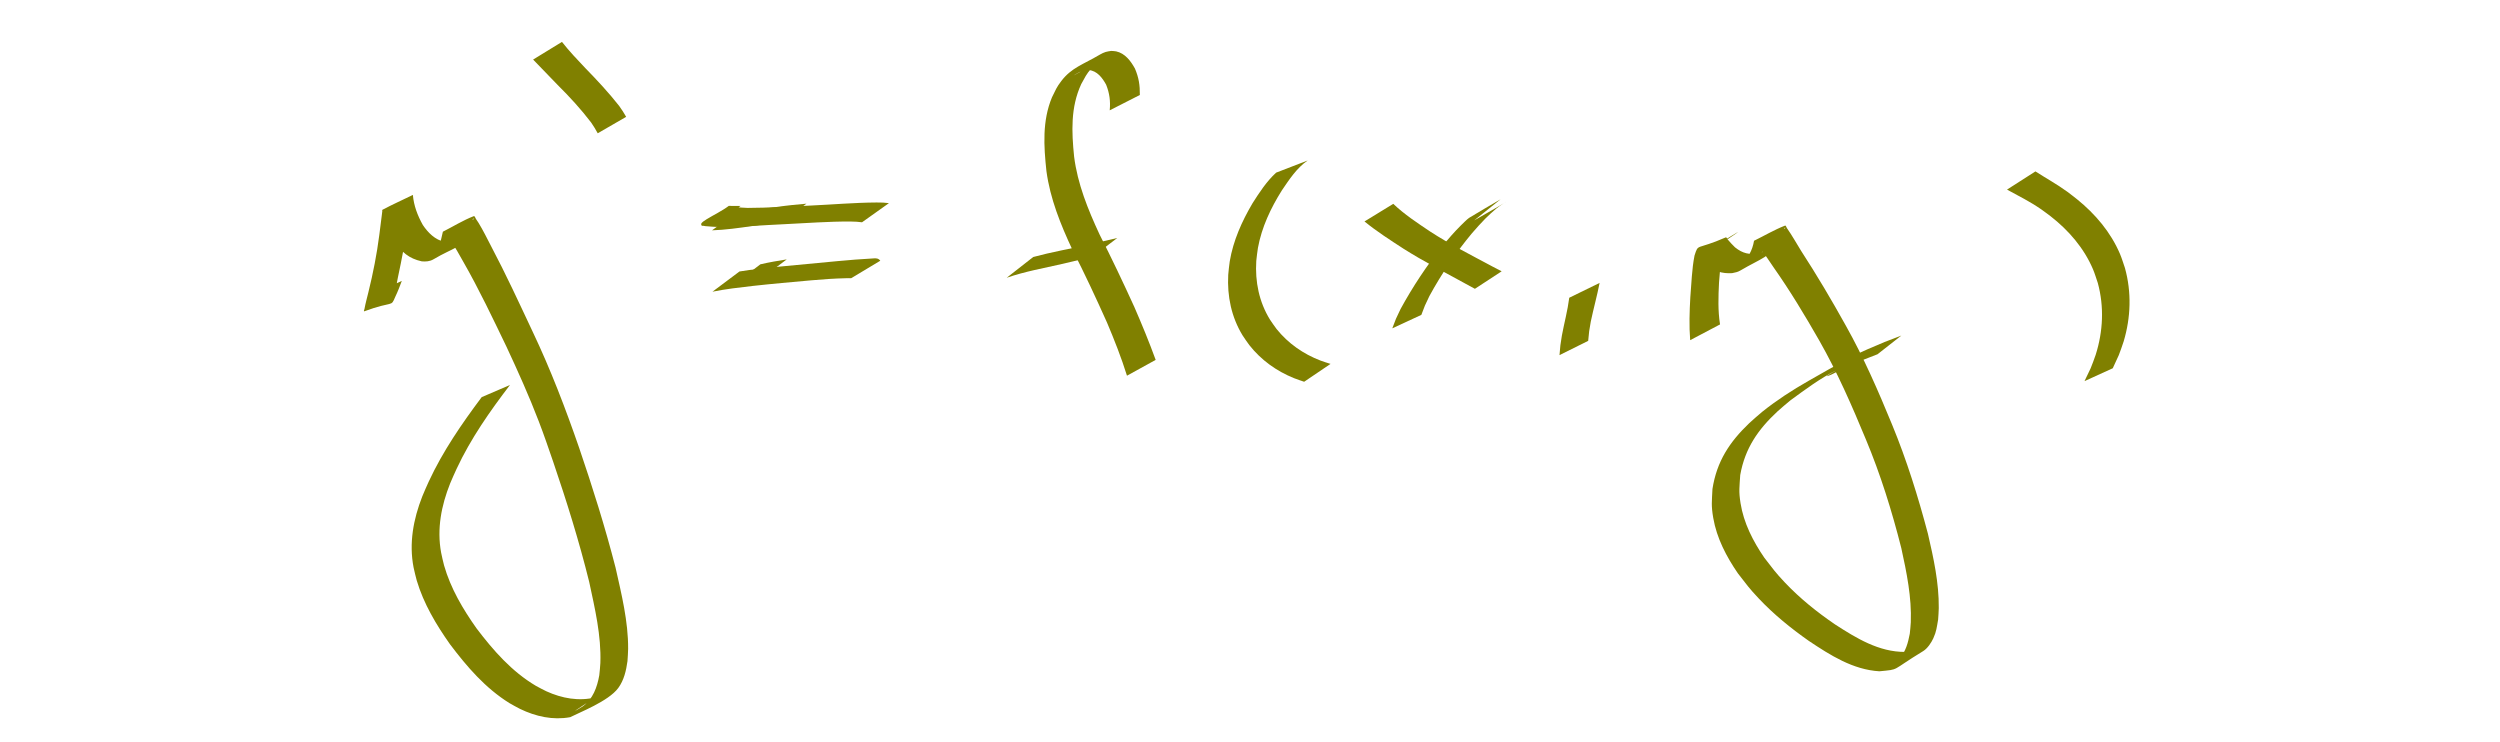 <svg xmlns="http://www.w3.org/2000/svg" id="svg2" width="320" height="94.95" version="1.1"><g id="layer1" transform="translate(-6.629,-936.956)"><path style="fill:olive;fill-opacity:1;stroke:#050101;stroke-width:0;stroke-miterlimit:4;stroke-opacity:1;stroke-dasharray:none" id="path4617" d="m 58.061,972.908 c -0.252,0.693 -0.519,1.379 -0.839,2.043 -0.591,1.392 -0.171,0.45 -3.967,1.852 -0.106,0.039 0.014,-0.225 0.033,-0.336 0.127,-0.713 0.334,-1.425 0.501,-2.129 0.595,-2.411 1.075,-4.842 1.39,-7.304 0.115,-0.877 0.226,-1.755 0.333,-2.633 0.017,-0.137 0.034,-0.273 0.05,-0.41 0.007,-0.06 -0.035,-0.152 0.019,-0.181 1.276,-0.679 2.597,-1.269 3.896,-1.903 0.119,1.384 0.601,2.645 1.275,3.847 0.658,0.984 1.562,1.898 2.764,2.155 0.185,0.04 0.376,0.04 0.564,0.059 0.17,-0.017 0.344,-0.011 0.51,-0.051 0.156,-0.038 0.302,-0.11 0.444,-0.184 0.14,-0.072 0.539,-0.327 0.401,-0.251 -5.139,2.815 -3.665,2.565 -2.711,1.087 0.343,-0.605 0.425,-1.295 0.593,-1.956 1.316,-0.662 2.574,-1.456 3.949,-1.987 0.141,-0.054 0.196,0.231 0.284,0.354 0.119,0.165 0.231,0.335 0.337,0.509 0.586,0.961 1.085,1.978 1.602,2.976 1.899,3.589 3.595,7.279 5.323,10.952 2.294,4.828 4.202,9.816 5.948,14.863 1.724,5.056 3.326,10.151 4.658,15.325 0.765,3.412 1.63,6.879 1.612,10.402 -0.003,0.526 -0.056,1.052 -0.084,1.577 -0.168,1.209 -0.445,2.437 -1.184,3.442 -1.243,1.69 -5.01,3.137 -6.15,3.729 -2.214,0.409 -4.416,-0.089 -6.422,-1.061 -0.463,-0.224 -0.902,-0.493 -1.353,-0.739 -3.084,-1.916 -5.446,-4.666 -7.608,-7.533 -1.774,-2.513 -3.376,-5.198 -4.258,-8.167 -0.163,-0.549 -0.27,-1.113 -0.405,-1.67 -0.6,-3.1 -0.029,-6.168 1.11,-9.076 0.255,-0.65 0.557,-1.279 0.836,-1.919 1.796,-3.871 4.222,-7.395 6.772,-10.799 0,0 3.621,-1.558 3.621,-1.558 l 0,0 c -2.575,3.37 -5.024,6.865 -6.825,10.722 -0.278,0.629 -0.58,1.247 -0.835,1.886 -1.126,2.824 -1.713,5.821 -1.153,8.844 0.126,0.546 0.223,1.1 0.377,1.639 0.838,2.939 2.41,5.6 4.166,8.075 2.145,2.824 4.498,5.513 7.585,7.343 0.447,0.232 0.882,0.488 1.341,0.697 1.992,0.906 4.169,1.315 6.316,0.771 -0.852,0.556 -1.723,1.084 -2.556,1.668 -0.279,0.195 0.613,-0.304 0.89,-0.502 1.317,-0.942 1.853,-2.451 2.126,-3.985 0.046,-0.521 0.119,-1.04 0.138,-1.562 0.128,-3.514 -0.701,-6.99 -1.431,-10.399 -1.282,-5.179 -2.871,-10.273 -4.592,-15.323 -0.653,-1.885 -1.139,-3.338 -1.853,-5.201 -1.245,-3.253 -2.675,-6.43 -4.148,-9.585 -1.758,-3.646 -3.491,-7.31 -5.502,-10.826 -0.544,-0.962 -1.07,-1.945 -1.719,-2.844 -0.108,-0.15 -0.221,-0.299 -0.348,-0.434 -0.062,-0.065 -0.29,-0.114 -0.215,-0.163 1.177,-0.769 2.442,-1.393 3.663,-2.089 -0.053,-1.7e-4 -0.119,-0.035 -0.159,-5.3e-4 -0.193,0.166 -0.297,1.642 -0.557,1.865 -0.949,1.948 -1.834,1.74 -4.512,3.323 -0.456,0.269 -0.986,0.305 -1.499,0.255 -1.622,-0.359 -2.58,-1.18 -3.484,-2.563 -0.666,-1.191 -1.212,-2.442 -1.434,-3.799 1.273,-0.691 2.532,-1.409 3.819,-2.074 0.052,-0.027 -0.074,0.093 -0.094,0.148 -0.048,0.137 -0.077,0.28 -0.107,0.422 -0.187,0.885 -0.287,1.785 -0.44,2.676 -0.327,2.455 -0.795,4.885 -1.314,7.307 -0.137,0.681 -0.26,1.365 -0.391,2.047 -0.014,0.072 0.011,0.178 -0.053,0.213 -1.279,0.706 -2.604,1.324 -3.912,1.975 -0.027,0.013 0.044,-0.041 0.066,-0.062 0.452,-0.558 0.653,-1.282 0.885,-1.949 0,0 3.914,-1.838 3.914,-1.838 z"/><path style="fill:olive;fill-opacity:1;stroke:#050101;stroke-width:0;stroke-miterlimit:4;stroke-opacity:1;stroke-dasharray:none" id="path4619" d="m 78.56,942.317 c 0.924,1.184 1.963,2.272 2.994,3.361 1.512,1.548 2.986,3.131 4.325,4.832 0.638,0.938 0.34,0.47 0.898,1.402 0,0 -3.639,2.104 -3.639,2.104 l 0,0 c -0.523,-0.912 -0.244,-0.454 -0.84,-1.373 -1.302,-1.71 -2.757,-3.291 -4.282,-4.805 -1.057,-1.078 -2.105,-2.166 -3.148,-3.258 0,0 3.691,-2.262 3.691,-2.262 z"/><path style="fill:olive;fill-opacity:1;stroke:#050101;stroke-width:0;stroke-miterlimit:4;stroke-opacity:1;stroke-dasharray:none" id="path4621" d="m 101.266,963.895 c 1.642,-10e-4 3.285,-0.242 4.91,-0.467 1.219,-0.179 2.446,-0.292 3.673,-0.401 0,0 -3.299,2.444 -3.299,2.444 l 0,0 c -1.227,0.116 -2.454,0.238 -3.673,0.426 -1.695,0.24 -3.398,0.486 -5.111,0.542 0,0 3.5,-2.543 3.5,-2.543 z"/><path style="fill:olive;fill-opacity:1;stroke:#050101;stroke-width:0;stroke-miterlimit:4;stroke-opacity:1;stroke-dasharray:none" id="path4623" d="m 103.956,970.789 c 1.115,-0.266 2.245,-0.449 3.376,-0.633 0,0 -3.293,2.481 -3.293,2.481 l 0,0 c -1.177,0.218 -2.351,0.443 -3.507,0.757 0,0 3.425,-2.605 3.425,-2.605 z"/><path style="fill:olive;fill-opacity:1;stroke:#050101;stroke-width:0;stroke-miterlimit:4;stroke-opacity:1;stroke-dasharray:none" id="path4625" d="m 97.93,965.855 c -0.509,-0.007 -1.018,-0.016 -1.527,0.006 -0.012,0.002 -0.046,0.013 -0.036,0.006 1.252,-0.835 2.472,-1.721 3.764,-2.492 0.094,-0.056 0.215,0.039 0.323,0.053 0.155,0.02 0.31,0.037 0.465,0.051 0.553,0.05 0.844,0.059 1.42,0.09 2.663,-0.005 5.321,-0.197 7.981,-0.298 2.836,-0.129 5.668,-0.381 8.508,-0.397 1.121,0.021 0.593,-0.012 1.584,0.085 0,0 -3.444,2.45 -3.444,2.45 l 0,0 c -0.926,-0.097 -0.429,-0.059 -1.493,-0.098 -2.803,-0.015 -5.601,0.206 -8.4,0.339 -2.714,0.123 -5.424,0.35 -8.142,0.371 -0.667,-0.023 -1.33,-0.045 -1.994,-0.116 -1.869,-0.199 1.366,-1.377 2.978,-2.599 0.503,0.024 1.008,0.01 1.511,0.006 0,0 -3.5,2.543 -3.5,2.543 z"/><path style="fill:olive;fill-opacity:1;stroke:#050101;stroke-width:0;stroke-miterlimit:4;stroke-opacity:1;stroke-dasharray:none" id="path4627" d="m 101.28,971.706 c 1.655,-0.276 3.326,-0.432 4.993,-0.61 2.509,-0.25 5.021,-0.468 7.53,-0.713 1.529,-0.153 3.062,-0.258 4.596,-0.349 0.381,-0.043 0.675,-0.013 0.907,0.295 0,0 -3.728,2.239 -3.728,2.239 l 0,0 c -0.161,7e-4 -0.451,-0.018 -0.635,-3.8e-4 -1.485,0.035 -2.968,0.133 -4.447,0.267 -2.513,0.229 -5.027,0.444 -7.534,0.724 -1.72,0.197 -3.441,0.393 -5.14,0.736 0,0 3.458,-2.588 3.458,-2.588 z"/><path style="fill:olive;fill-opacity:1;stroke:#050101;stroke-width:0;stroke-miterlimit:4;stroke-opacity:1;stroke-dasharray:none" id="path4629" d="m 148.673,951.076 c 0.112,-1.165 -0.024,-2.198 -0.459,-3.281 -0.472,-0.86 -1.152,-1.786 -2.221,-1.87 -0.191,-0.015 -0.383,0.024 -0.575,0.036 -0.205,0.072 -0.419,0.123 -0.615,0.218 -0.223,0.107 -0.856,0.497 -0.636,0.383 0.967,-0.505 1.863,-1.158 2.879,-1.555 0.317,-0.124 -0.507,0.458 -0.731,0.715 -0.669,0.768 -0.788,1.1 -1.292,2.004 -1.369,2.973 -1.229,6.101 -0.908,9.273 0.442,3.508 1.772,6.765 3.246,9.945 1.564,3.069 3.039,6.182 4.467,9.316 0.969,2.228 1.896,4.478 2.727,6.761 0,0 -3.673,2.025 -3.673,2.025 l 0,0 c -0.722,-2.316 -1.613,-4.576 -2.559,-6.809 -1.409,-3.142 -2.856,-6.267 -4.434,-9.329 -1.502,-3.214 -2.841,-6.512 -3.318,-10.057 -0.34,-3.177 -0.548,-6.423 0.714,-9.444 0.47,-0.948 0.567,-1.263 1.198,-2.088 1.311,-1.712 2.756,-2.088 4.966,-3.393 0.223,-0.132 0.461,-0.241 0.707,-0.32 0.225,-0.072 0.465,-0.088 0.698,-0.132 0.214,0.019 0.432,0.011 0.642,0.057 1.142,0.248 1.875,1.238 2.406,2.2 0.493,1.16 0.642,2.128 0.627,3.382 0,0 -3.855,1.964 -3.855,1.964 z"/><path style="fill:olive;fill-opacity:1;stroke:#050101;stroke-width:0;stroke-miterlimit:4;stroke-opacity:1;stroke-dasharray:none" id="path4631" d="m 138.877,969.854 c 2.29,-0.622 4.631,-1.034 6.948,-1.547 2.499,-0.575 1.227,-0.278 3.816,-0.89 0,0 -3.126,2.385 -3.126,2.385 l 0,0 c -2.625,0.635 -1.334,0.326 -3.871,0.926 -2.395,0.547 -4.833,0.976 -7.158,1.782 0,0 3.392,-2.655 3.392,-2.655 z"/><path style="fill:olive;fill-opacity:1;stroke:#050101;stroke-width:0;stroke-miterlimit:4;stroke-opacity:1;stroke-dasharray:none" id="path4633" d="m 174.011,957.497 c -1.405,0.963 -2.363,2.446 -3.306,3.832 -1.419,2.261 -2.576,4.706 -3.059,7.349 -0.101,0.555 -0.142,1.12 -0.213,1.68 -0.168,2.642 0.356,5.249 1.757,7.515 0.258,0.417 0.564,0.801 0.845,1.202 1.479,1.84 3.416,3.187 5.613,4.032 0.422,0.162 0.859,0.285 1.289,0.428 0,0 -3.376,2.286 -3.376,2.286 l 0,0 c -0.435,-0.154 -0.876,-0.289 -1.304,-0.462 -2.244,-0.907 -4.212,-2.321 -5.713,-4.229 -0.288,-0.415 -0.601,-0.814 -0.865,-1.245 -1.433,-2.343 -1.983,-5.025 -1.836,-7.752 0.064,-0.573 0.097,-1.15 0.192,-1.718 0.444,-2.66 1.556,-5.134 2.917,-7.442 0.886,-1.392 1.796,-2.793 3.02,-3.918 0,0 4.038,-1.558 4.038,-1.558 z"/><path style="fill:olive;fill-opacity:1;stroke:#050101;stroke-width:0;stroke-miterlimit:4;stroke-opacity:1;stroke-dasharray:none" id="path4635" d="m 184.965,963.046 c 1.425,1.357 3.084,2.444 4.712,3.538 2.568,1.669 5.305,3.045 7.999,4.493 0.388,0.202 0.776,0.404 1.164,0.606 0,0 -3.423,2.24 -3.423,2.24 l 0,0 c -0.382,-0.207 -0.764,-0.415 -1.147,-0.622 -2.686,-1.483 -5.421,-2.88 -8.015,-4.524 -1.695,-1.1 -3.402,-2.198 -4.972,-3.474 0,0 3.682,-2.256 3.682,-2.256 z"/><path style="fill:olive;fill-opacity:1;stroke:#050101;stroke-width:0;stroke-miterlimit:4;stroke-opacity:1;stroke-dasharray:none" id="path4637" d="m 195.334,965.163 c 5.986,-3.397 3.914,-2.408 2.799,-1.494 -0.399,0.328 -1.042,0.927 -1.387,1.274 -0.707,0.713 -1.068,1.148 -1.744,1.915 -2.065,2.485 -3.868,5.167 -5.414,8 -0.759,1.62 -0.42,0.818 -1.027,2.401 0,0 -3.72,1.727 -3.72,1.727 l 0,0 c 0.626,-1.635 0.276,-0.808 1.059,-2.475 1.548,-2.838 3.333,-5.532 5.346,-8.065 0.767,-0.907 1.529,-1.797 2.373,-2.633 0.13,-0.129 0.834,-0.833 1.053,-0.969 1.329,-0.821 2.691,-1.588 4.036,-2.382 0,0 -3.375,2.699 -3.375,2.699 z"/><path style="fill:olive;fill-opacity:1;stroke:#050101;stroke-width:0;stroke-miterlimit:4;stroke-opacity:1;stroke-dasharray:none" id="path4639" d="m 211.379,973.168 c -0.326,1.661 -0.782,3.293 -1.129,4.95 -0.274,1.637 -0.163,0.814 -0.333,2.467 0,0 -3.672,1.827 -3.672,1.827 l 0,0 c 0.152,-1.678 0.051,-0.845 0.303,-2.498 0.3,-1.617 0.739,-3.216 0.944,-4.846 0,0 3.886,-1.9 3.886,-1.9 z"/><path style="fill:olive;fill-opacity:1;stroke:#050101;stroke-width:0;stroke-miterlimit:4;stroke-opacity:1;stroke-dasharray:none" id="path4641" d="m 222.972,980.502 c -0.147,-1.83 -0.085,-3.664 0.018,-5.494 0.154,-1.777 0.188,-3.584 0.537,-5.339 0.528,-1.624 0.147,-0.645 3.996,-2.325 0.111,-0.048 0.168,0.174 0.247,0.264 0.307,0.352 0.602,0.685 0.942,1.008 0.989,0.79 1.808,0.959 3.038,0.778 0.174,-0.065 0.355,-0.113 0.521,-0.195 0.168,-0.083 0.639,-0.388 0.475,-0.299 -1.064,0.578 -2.093,1.222 -3.175,1.765 -0.157,0.079 0.264,-0.234 0.384,-0.363 0.304,-0.327 0.368,-0.459 0.605,-0.826 0.297,-0.526 0.486,-1.107 0.585,-1.702 1.321,-0.646 2.592,-1.403 3.962,-1.937 0.119,-0.046 0.164,0.196 0.237,0.301 0.658,0.938 1.226,1.952 1.826,2.926 2.019,3.106 3.901,6.292 5.701,9.529 2.299,4.089 4.169,8.391 5.949,12.725 1.869,4.537 3.33,9.221 4.584,13.961 0.722,3.117 1.42,6.285 1.387,9.503 -0.005,0.49 -0.053,0.979 -0.08,1.469 -0.178,0.984 -0.205,1.507 -0.62,2.412 -0.256,0.557 -0.745,1.298 -1.29,1.63 -4.27,2.601 -2.916,2.317 -5.616,2.588 -3.378,-0.202 -6.274,-2.055 -9.013,-3.881 -2.297,-1.614 -4.488,-3.388 -6.418,-5.434 -1.265,-1.341 -1.541,-1.764 -2.668,-3.211 -1.479,-2.153 -2.716,-4.507 -3.163,-7.109 -0.279,-1.625 -0.172,-2.073 -0.099,-3.705 0.548,-3.513 2.171,-5.996 4.713,-8.424 0.534,-0.51 1.11,-0.973 1.666,-1.459 1.845,-1.477 3.834,-2.764 5.886,-3.934 1.803,-1.028 3.604,-2.061 5.434,-3.041 1.278,-0.684 2.998,-1.381 4.331,-1.949 0.717,-0.276 1.433,-0.552 2.15,-0.828 0,0 -3.051,2.394 -3.051,2.394 l 0,0 c -0.711,0.277 -1.422,0.555 -2.133,0.832 -0.716,0.309 -1.438,0.603 -2.148,0.928 -0.724,0.331 -1.385,0.821 -2.151,1.037 -0.447,0.126 1.581,-0.97 1.167,-0.76 -2.088,1.058 -3.992,2.477 -5.872,3.854 -0.554,0.474 -1.129,0.925 -1.663,1.421 -2.509,2.332 -4.163,4.728 -4.774,8.14 -0.096,1.568 -0.21,2.042 0.038,3.607 0.406,2.554 1.599,4.871 3.044,6.983 1.102,1.418 1.392,1.863 2.632,3.174 1.918,2.027 4.101,3.778 6.401,5.351 2.726,1.762 5.642,3.565 8.999,3.533 1.919,-0.375 1.827,-0.492 -1.541,1.452 -0.289,0.167 0.561,-0.372 0.793,-0.613 0.833,-0.864 1.117,-2.039 1.338,-3.175 0.042,-0.484 0.108,-0.967 0.127,-1.453 0.125,-3.207 -0.532,-6.375 -1.212,-9.49 -1.2,-4.738 -2.651,-9.411 -4.538,-13.925 -1.784,-4.313 -3.658,-8.596 -5.969,-12.659 -1.836,-3.21 -3.74,-6.377 -5.872,-9.402 -0.541,-0.797 -1.071,-1.606 -1.649,-2.378 -0.098,-0.131 -0.194,-0.266 -0.304,-0.388 -0.056,-0.061 -0.26,-0.115 -0.19,-0.16 1.193,-0.759 2.468,-1.383 3.702,-2.075 -0.039,-0.008 -0.082,-0.041 -0.117,-0.023 -0.203,0.104 -0.363,1.424 -0.604,1.633 -1.186,2.117 -2.408,2.277 -5.022,3.814 -0.418,0.246 -0.63,0.256 -1.096,0.362 -1.313,0.069 -2.229,-0.222 -3.248,-1.073 -0.571,-0.529 -0.226,-0.198 -0.735,-0.71 -0.082,-0.083 -0.157,-0.174 -0.248,-0.247 -0.037,-0.03 -0.172,-0.031 -0.132,-0.057 8.046,-5.08 4.53,-2.75 3.415,-2.01 -0.588,1.7 -0.542,3.565 -0.729,5.334 -0.086,1.774 -0.15,3.564 0.131,5.325 0,0 -3.82,2.015 -3.82,2.015 z"/><path style="fill:olive;fill-opacity:1;stroke:#050101;stroke-width:0;stroke-miterlimit:4;stroke-opacity:1;stroke-dasharray:none" id="path4643" d="m 267.163,958.896 c 1.359,0.875 2.78,1.652 4.088,2.607 0.423,0.309 0.83,0.641 1.244,0.961 2.336,1.889 4.314,4.221 5.497,7.007 0.247,0.582 0.42,1.192 0.63,1.788 0.858,3.104 0.755,6.315 -0.163,9.394 -0.178,0.595 -0.415,1.171 -0.622,1.756 -0.258,0.562 -0.517,1.124 -0.775,1.685 0,0 -3.618,1.648 -3.618,1.648 l 0,0 c 0.264,-0.551 0.528,-1.102 0.791,-1.653 0.214,-0.574 0.458,-1.137 0.642,-1.721 0.948,-2.999 1.099,-6.144 0.271,-9.188 -0.203,-0.58 -0.368,-1.175 -0.608,-1.741 -1.161,-2.738 -3.125,-5.006 -5.455,-6.818 -0.419,-0.308 -0.829,-0.629 -1.258,-0.923 -1.366,-0.939 -2.848,-1.683 -4.3,-2.473 0,0 3.636,-2.328 3.636,-2.328 z"/></g></svg>